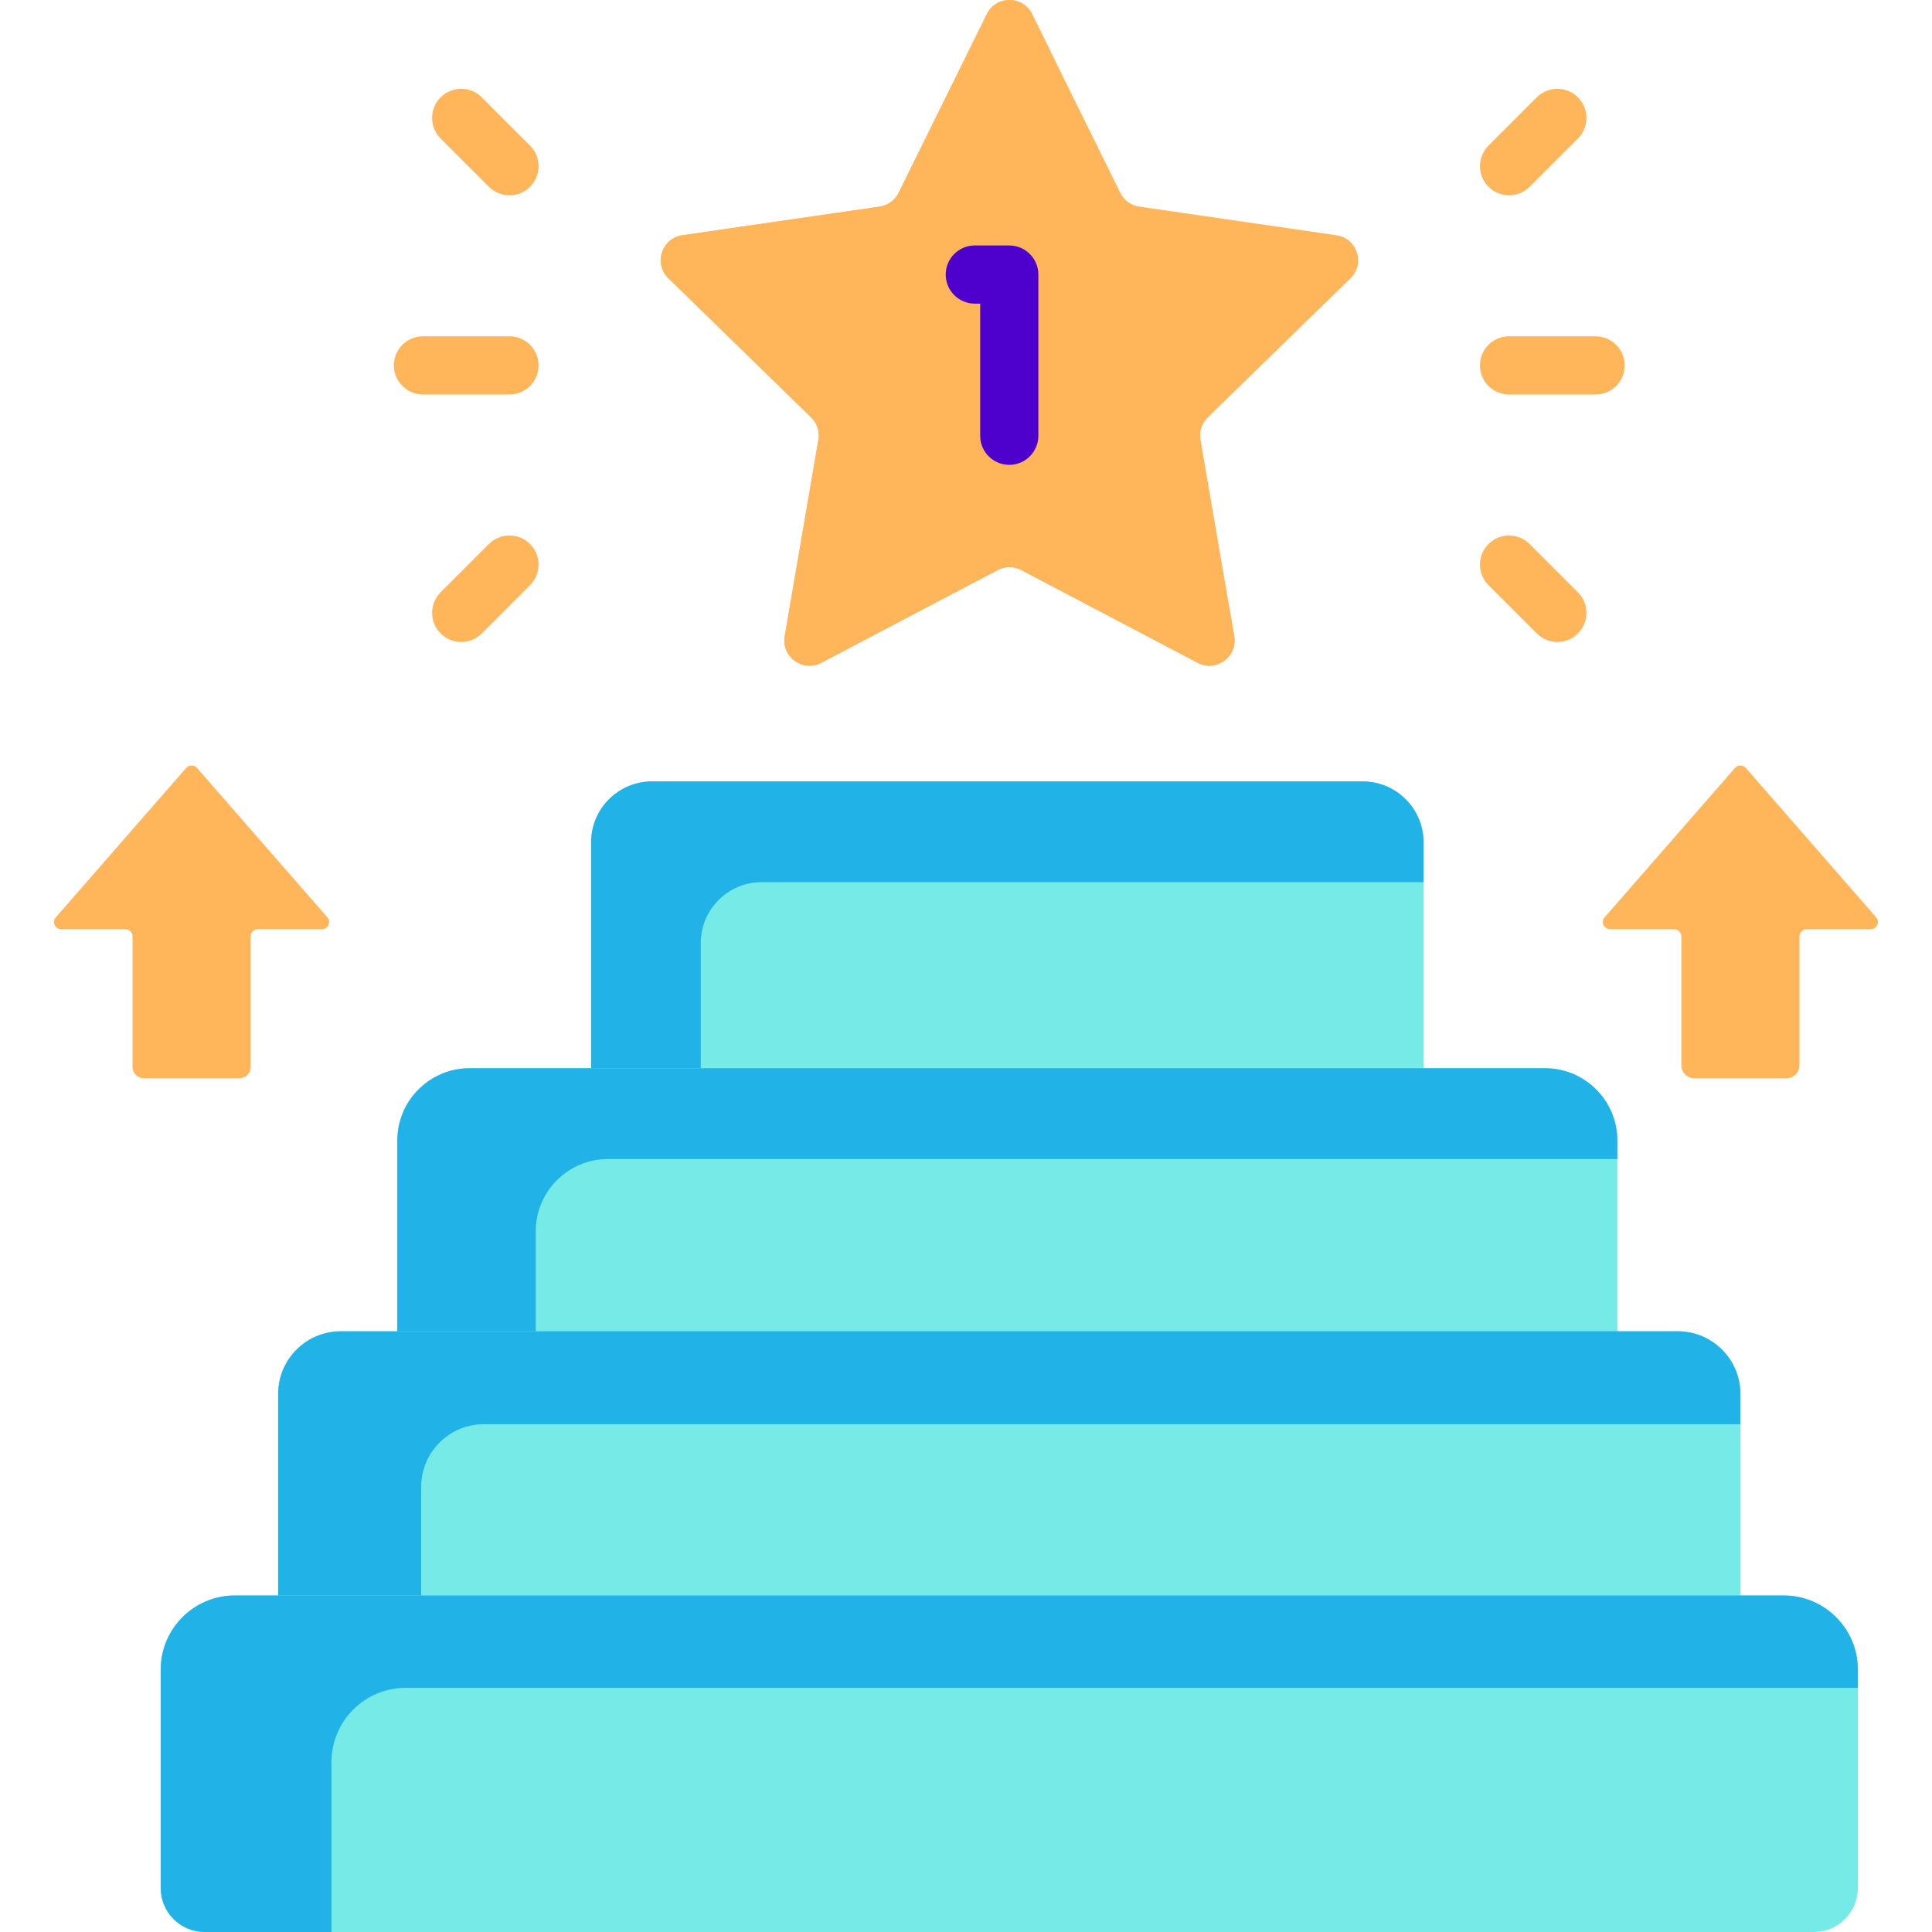 <svg width="108" height="108" viewBox="0 0 108 108" fill="none" xmlns="http://www.w3.org/2000/svg">
<g clip-path="url(#clip0)">
<path d="M79.578 64.485H33.044V47.089C33.044 45.207 34.569 43.681 36.452 43.681H76.17C78.052 43.681 79.578 45.207 79.578 47.089V64.485H79.578Z" fill="#75EAE7"/>
<path d="M39.173 52.721C39.173 50.839 40.699 49.313 42.581 49.313H79.578V47.089C79.578 45.207 78.052 43.681 76.17 43.681H36.451C34.569 43.681 33.043 45.207 33.043 47.089V64.485H39.173V52.721Z" fill="#21B3E7"/>
<path d="M90.41 78.973H22.211V63.757C22.211 61.525 24.021 59.715 26.254 59.715H86.367C88.6 59.715 90.41 61.525 90.41 63.757V78.973Z" fill="#75EAE7"/>
<path d="M29.948 68.833C29.948 66.6 31.758 64.79 33.99 64.79H90.41V63.757C90.41 61.525 88.6 59.715 86.367 59.715H26.254C24.021 59.715 22.211 61.525 22.211 63.757V78.973H29.948V68.833Z" fill="#21B3E7"/>
<path d="M57.693 0.785L62.626 10.779C62.831 11.195 63.227 11.483 63.686 11.55L74.715 13.152C75.87 13.32 76.332 14.74 75.496 15.555L67.516 23.334C67.183 23.657 67.032 24.124 67.11 24.581L68.994 35.565C69.192 36.716 67.984 37.593 66.95 37.05L57.086 31.864C56.675 31.648 56.185 31.648 55.775 31.864L45.91 37.05C44.877 37.593 43.669 36.715 43.866 35.565L45.75 24.581C45.829 24.124 45.677 23.657 45.345 23.334L37.364 15.555C36.528 14.74 36.99 13.32 38.145 13.152L49.174 11.55C49.633 11.483 50.029 11.195 50.235 10.779L55.167 0.786C55.684 -0.262 57.176 -0.262 57.693 0.785V0.785Z" fill="#FFB65B"/>
<path d="M68.994 35.565L68.707 33.888L57.531 28.013C57.048 27.759 56.472 27.759 55.989 28.013L49.983 31.171C49.395 31.48 48.707 30.98 48.82 30.325L50.227 22.118C50.306 21.661 50.154 21.195 49.822 20.871L45.927 17.074C45.196 16.362 45.599 15.122 46.609 14.976L52.967 14.052C53.426 13.985 53.822 13.697 54.028 13.281L58.944 3.32L57.693 0.785C57.177 -0.262 55.684 -0.262 55.167 0.785L50.235 10.779C50.029 11.195 49.633 11.483 49.174 11.55L38.145 13.152C36.99 13.32 36.528 14.74 37.364 15.555L45.345 23.334C45.677 23.657 45.828 24.124 45.75 24.581L43.866 35.565C43.669 36.716 44.877 37.594 45.91 37.05L55.775 31.864C56.185 31.649 56.675 31.649 57.086 31.864L66.95 37.05C67.983 37.594 69.191 36.716 68.994 35.565V35.565Z" fill="#FFB65B"/>
<path d="M97.29 97.426H15.549V77.923C15.549 75.988 17.117 74.42 19.052 74.42H93.786C95.721 74.42 97.29 75.988 97.29 77.923V97.426Z" fill="#75EAE7"/>
<path d="M23.544 83.117C23.544 81.183 25.113 79.614 27.048 79.614H97.29V77.923C97.29 75.988 95.721 74.42 93.786 74.42H19.052C17.117 74.42 15.549 75.988 15.549 77.923V97.426H23.544V83.117Z" fill="#21B3E7"/>
<path d="M101.395 108H11.443C10.084 108 8.983 106.899 8.983 105.54V93.336C8.983 91.044 10.841 89.187 13.132 89.187H99.706C101.998 89.187 103.856 91.044 103.856 93.336V105.54C103.856 106.898 102.754 108 101.395 108Z" fill="#75EAE7"/>
<path d="M18.53 98.5C18.53 96.209 20.388 94.351 22.679 94.351H103.856V93.336C103.856 91.044 101.998 89.187 99.706 89.187H13.132C10.841 89.187 8.983 91.044 8.983 93.336V105.54C8.983 106.899 10.084 108 11.443 108H18.53V98.5Z" fill="#21B3E7"/>
<path d="M56.419 25.986C55.521 25.986 54.793 25.259 54.793 24.36V16.974H54.492C53.594 16.974 52.866 16.246 52.866 15.347C52.866 14.449 53.594 13.721 54.492 13.721H56.419C57.317 13.721 58.045 14.449 58.045 15.347V24.36C58.045 25.259 57.317 25.986 56.419 25.986V25.986Z" fill="#4E00CC"/>
<path d="M84.358 10.917C83.942 10.917 83.525 10.758 83.208 10.441C82.573 9.805 82.573 8.776 83.208 8.141L85.907 5.441C86.543 4.806 87.572 4.806 88.207 5.441C88.842 6.077 88.842 7.106 88.207 7.741L85.508 10.441C85.19 10.758 84.774 10.917 84.358 10.917V10.917Z" fill="#FFB65B"/>
<path d="M87.057 35.887C86.641 35.887 86.225 35.729 85.907 35.411L83.208 32.712C82.573 32.077 82.573 31.047 83.208 30.412C83.843 29.777 84.873 29.777 85.508 30.412L88.207 33.111C88.842 33.747 88.842 34.776 88.207 35.411C87.89 35.729 87.473 35.887 87.057 35.887Z" fill="#FFB65B"/>
<path d="M89.194 22.052H84.358C83.459 22.052 82.731 21.325 82.731 20.426C82.731 19.528 83.459 18.8 84.358 18.8H89.194C90.093 18.8 90.821 19.528 90.821 20.426C90.821 21.325 90.093 22.052 89.194 22.052Z" fill="#FFB65B"/>
<path d="M28.48 10.917C28.064 10.917 27.648 10.758 27.331 10.441L24.631 7.741C23.996 7.106 23.996 6.076 24.631 5.441C25.266 4.806 26.296 4.806 26.931 5.441L29.63 8.141C30.265 8.776 30.265 9.806 29.63 10.441C29.313 10.758 28.897 10.917 28.48 10.917Z" fill="#FFB65B"/>
<path d="M25.781 35.887C25.365 35.887 24.948 35.729 24.631 35.411C23.996 34.776 23.996 33.746 24.631 33.111L27.331 30.412C27.966 29.777 28.995 29.777 29.63 30.412C30.265 31.047 30.265 32.077 29.63 32.712L26.931 35.411C26.613 35.729 26.197 35.887 25.781 35.887V35.887Z" fill="#FFB65B"/>
<path d="M28.48 22.052H23.643C22.745 22.052 22.017 21.325 22.017 20.426C22.017 19.528 22.745 18.8 23.643 18.8H28.48C29.378 18.8 30.106 19.528 30.106 20.426C30.106 21.325 29.378 22.052 28.48 22.052Z" fill="#FFB65B"/>
<path d="M100.59 59.553V52.346C100.59 52.123 100.77 51.944 100.993 51.944H104.575C104.92 51.944 105.105 51.537 104.878 51.277L97.593 42.93C97.433 42.746 97.147 42.746 96.987 42.93L89.701 51.277C89.475 51.537 89.659 51.944 90.005 51.944H93.587C93.809 51.944 93.989 52.124 93.989 52.346V59.553C93.989 59.952 94.313 60.276 94.713 60.276H99.867C100.266 60.276 100.59 59.952 100.59 59.553V59.553Z" fill="#FFB65B"/>
<path d="M14.011 59.65V52.346C14.011 52.123 14.191 51.944 14.413 51.944H17.996C18.341 51.944 18.526 51.537 18.299 51.277L11.014 42.93C10.854 42.746 10.568 42.746 10.408 42.93L3.122 51.277C2.895 51.537 3.08 51.944 3.426 51.944H7.008C7.23 51.944 7.41 52.124 7.41 52.346V59.65C7.41 59.995 7.691 60.276 8.036 60.276H13.385C13.731 60.276 14.011 59.995 14.011 59.65Z" fill="#FFB65B"/>
</g>
<defs>
<clipPath id="clip0">
<rect width="108" height="108" fill="white"/>
</clipPath>
</defs>
</svg>
